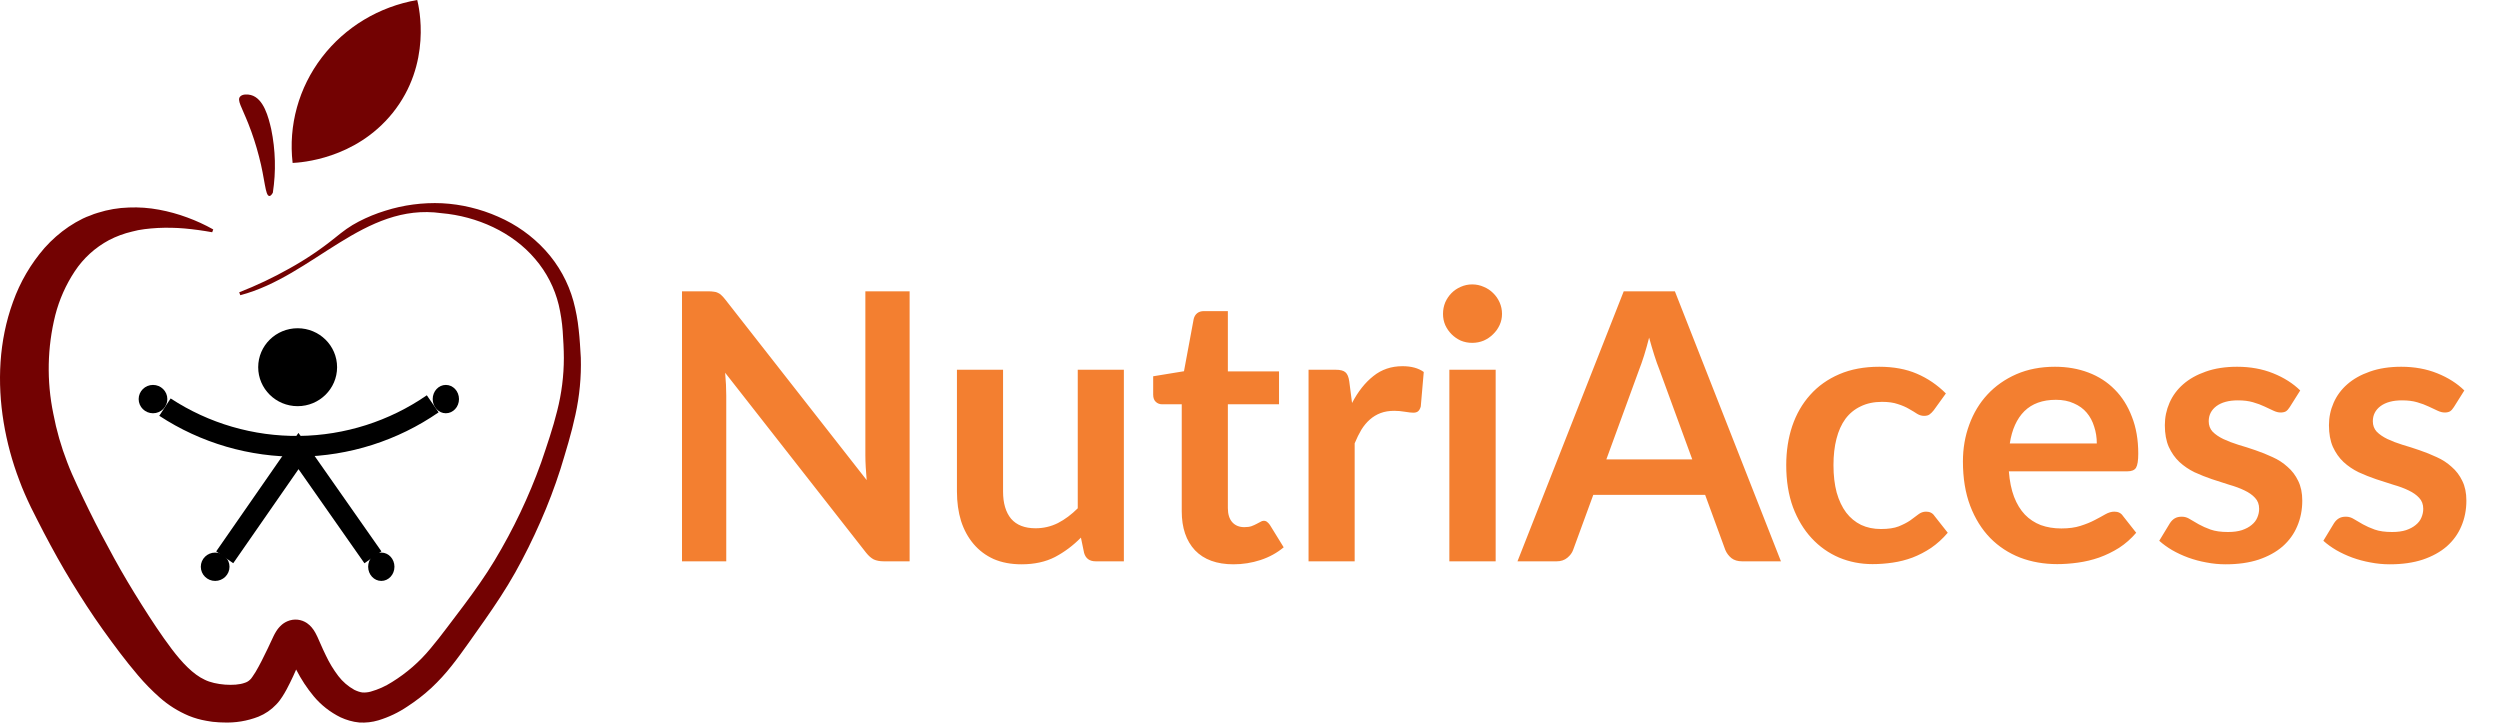 <svg width="241" height="70" viewBox="0 0 241 70" fill="none" xmlns="http://www.w3.org/2000/svg">
<path d="M28.209 15.707C27.789 12.088 28.797 8.449 31.029 5.531C33.261 2.612 36.548 0.634 40.221 0C40.386 0.66 41.672 6.143 37.84 10.902C34.252 15.348 28.987 15.672 28.209 15.707Z" fill="#730202"/>
<path d="M24.964 15.074C24.691 14.009 24.35 12.959 23.943 11.931C23.293 10.289 22.825 9.658 23.154 9.305C23.384 9.06 23.868 9.08 24.179 9.159C25.435 9.483 25.888 11.336 26.145 12.448C26.561 14.469 26.615 16.54 26.302 18.576C26.23 18.705 26.105 18.903 25.963 18.894C25.555 18.868 25.555 17.295 24.964 15.074Z" fill="#730202"/>
<path d="M20.456 22.388C19.565 22.227 18.68 22.106 17.8 22.025C16.935 21.951 16.066 21.935 15.198 21.977C14.77 21.995 14.352 22.043 13.936 22.09C13.521 22.138 13.117 22.221 12.732 22.325C11.961 22.504 11.216 22.779 10.515 23.143C9.173 23.86 8.034 24.897 7.202 26.161C6.347 27.456 5.714 28.882 5.329 30.381C4.554 33.494 4.49 36.738 5.139 39.879C5.442 41.479 5.892 43.049 6.482 44.569C6.624 44.953 6.784 45.328 6.946 45.706C7.109 46.084 7.289 46.462 7.461 46.84L8.021 48.03L8.591 49.202C9.352 50.759 10.169 52.291 11 53.806C11.831 55.321 12.729 56.82 13.656 58.29C14.584 59.76 15.547 61.233 16.547 62.555C17.547 63.876 18.619 65.016 19.743 65.53C20.743 66.033 22.646 66.176 23.58 65.828C23.774 65.773 23.951 65.671 24.095 65.53C24.132 65.501 24.167 65.467 24.197 65.429C24.239 65.37 24.281 65.322 24.329 65.248C24.426 65.114 24.528 64.95 24.631 64.789C25.031 64.114 25.417 63.34 25.79 62.558L26.365 61.334C26.438 61.179 26.52 61.028 26.612 60.882C26.75 60.653 26.921 60.445 27.121 60.266L27.227 60.174L27.365 60.073C27.474 60.001 27.589 59.939 27.709 59.888C28.022 59.753 28.366 59.701 28.705 59.739C29.023 59.776 29.327 59.889 29.591 60.067C29.683 60.129 29.77 60.199 29.85 60.275C29.914 60.332 29.973 60.394 30.028 60.46C30.172 60.626 30.297 60.808 30.401 61.001C30.485 61.15 30.543 61.275 30.6 61.394C30.711 61.632 30.799 61.84 30.886 62.04C31.055 62.43 31.232 62.816 31.413 63.185C31.743 63.888 32.147 64.554 32.618 65.173C33.032 65.714 33.555 66.165 34.154 66.498C34.284 66.562 34.419 66.618 34.557 66.664C34.676 66.704 34.798 66.734 34.922 66.753C35.197 66.773 35.475 66.745 35.741 66.67C36.466 66.466 37.156 66.156 37.789 65.751C39.194 64.883 40.446 63.794 41.493 62.525C42.041 61.879 42.571 61.189 43.107 60.48L44.715 58.353C45.776 56.933 46.782 55.52 47.676 54.035C49.479 51.041 50.982 47.881 52.163 44.599C52.73 42.929 53.308 41.254 53.717 39.588C54.139 37.928 54.354 36.225 54.356 34.514C54.356 34.088 54.341 33.657 54.32 33.211C54.299 32.764 54.278 32.339 54.244 31.91C54.182 31.064 54.054 30.223 53.862 29.396C53.467 27.763 52.688 26.245 51.588 24.965C49.405 22.382 45.992 20.849 42.553 20.549C35.087 19.498 30.208 26.598 23.167 28.458L23.059 28.178C24.723 27.527 26.34 26.76 27.895 25.884C29.454 25.022 30.934 24.026 32.316 22.908C32.663 22.629 33.018 22.343 33.398 22.075C33.776 21.81 34.173 21.57 34.584 21.358C35.402 20.934 36.257 20.584 37.138 20.314C38.906 19.754 40.76 19.511 42.613 19.593C43.545 19.641 44.469 19.776 45.375 19.995C46.281 20.212 47.166 20.511 48.016 20.888C49.749 21.637 51.302 22.741 52.57 24.128C53.849 25.533 54.778 27.215 55.28 29.038C55.522 29.936 55.691 30.852 55.786 31.776C55.838 32.231 55.877 32.684 55.907 33.133C55.937 33.583 55.967 34.026 55.991 34.493C56.043 36.339 55.868 38.185 55.47 39.989C55.085 41.79 54.552 43.501 54.028 45.218C53.474 46.946 52.829 48.645 52.094 50.306C51.362 51.97 50.561 53.595 49.667 55.19C48.772 56.785 47.751 58.314 46.721 59.787L45.17 61.983C44.652 62.709 44.119 63.456 43.535 64.188C42.942 64.942 42.292 65.65 41.592 66.307C40.879 66.966 40.11 67.563 39.294 68.093C38.431 68.68 37.483 69.133 36.482 69.438C35.884 69.616 35.259 69.688 34.635 69.649C34.312 69.619 33.992 69.558 33.681 69.467C33.389 69.383 33.104 69.277 32.828 69.149C31.827 68.657 30.942 67.962 30.232 67.108C29.589 66.332 29.034 65.488 28.576 64.593C28.35 64.168 28.145 63.754 27.944 63.331L27.672 62.763C27.63 62.685 27.591 62.608 27.564 62.563C27.51 62.492 27.537 62.519 27.564 62.563L27.627 62.626C27.666 62.664 27.709 62.699 27.754 62.73C27.928 62.843 28.126 62.914 28.332 62.938C28.56 62.963 28.79 62.929 29.001 62.84C29.069 62.812 29.135 62.777 29.196 62.736L29.266 62.685L29.311 62.65C29.416 62.552 29.413 62.537 29.407 62.558L29.344 62.697L28.829 63.912C28.465 64.751 28.094 65.59 27.624 66.468C27.504 66.688 27.374 66.911 27.224 67.146C27.151 67.262 27.058 67.39 26.971 67.512C26.867 67.653 26.753 67.786 26.63 67.911C26.152 68.421 25.567 68.822 24.917 69.086C23.833 69.508 22.671 69.699 21.508 69.646C21.239 69.646 20.971 69.625 20.706 69.598C20.574 69.598 20.435 69.572 20.312 69.554C20.188 69.536 20.029 69.509 19.887 69.485C19.311 69.386 18.748 69.225 18.207 69.006C17.177 68.574 16.226 67.977 15.394 67.239C14.647 66.579 13.95 65.867 13.307 65.108C12.063 63.647 10.991 62.194 9.922 60.704C8.853 59.213 7.865 57.674 6.91 56.118C5.955 54.562 5.073 52.955 4.221 51.336C4.01 50.931 3.799 50.526 3.594 50.116L2.989 48.917C2.582 48.069 2.185 47.188 1.856 46.286C1.168 44.481 0.664 42.613 0.351 40.709C-0.273 36.898 -0.119 32.874 1.254 29.104C1.932 27.198 2.964 25.433 4.296 23.899C4.984 23.125 5.767 22.438 6.627 21.855C7.06 21.564 7.513 21.303 7.982 21.072C8.214 20.95 8.464 20.864 8.702 20.775C8.939 20.67 9.184 20.583 9.434 20.513C10.401 20.205 11.408 20.034 12.424 20.004C13.399 19.964 14.375 20.035 15.334 20.215C16.258 20.386 17.164 20.636 18.044 20.962C18.912 21.279 19.752 21.665 20.556 22.117L20.456 22.388Z" fill="#730202"/>
<path d="M28.692 39.155C30.792 39.155 32.495 37.473 32.495 35.399C32.495 33.324 30.792 31.643 28.692 31.643C26.592 31.643 24.89 33.324 24.89 35.399C24.89 37.473 26.592 39.155 28.692 39.155Z" fill="black"/>
<path d="M14.749 39.838C15.513 39.838 16.132 39.226 16.132 38.472C16.132 37.718 15.513 37.106 14.749 37.106C13.986 37.106 13.367 37.718 13.367 38.472C13.367 39.226 13.986 39.838 14.749 39.838Z" fill="black"/>
<path d="M42.979 39.838C43.679 39.838 44.247 39.226 44.247 38.472C44.247 37.718 43.679 37.106 42.979 37.106C42.279 37.106 41.712 37.718 41.712 38.472C41.712 39.226 42.279 39.838 42.979 39.838Z" fill="black"/>
<path d="M36.758 56.001C37.458 56.001 38.025 55.389 38.025 54.635C38.025 53.881 37.458 53.269 36.758 53.269C36.057 53.269 35.49 53.881 35.49 54.635C35.49 55.389 36.057 56.001 36.758 56.001Z" fill="black"/>
<path d="M20.741 56.001C21.505 56.001 22.124 55.389 22.124 54.635C22.124 53.881 21.505 53.269 20.741 53.269C19.977 53.269 19.358 53.881 19.358 54.635C19.358 55.389 19.977 56.001 20.741 56.001Z" fill="black"/>
<path d="M15.902 39.245C19.743 41.764 24.256 43.079 28.856 43.023C33.457 42.966 37.935 41.539 41.713 38.927" stroke="black" stroke-width="2" stroke-miterlimit="10"/>
<path d="M21.662 53.724L28.774 43.48L35.95 53.724" stroke="black" stroke-width="2" stroke-miterlimit="10"/>
<g clip-path="url(#clip0_993_12188)">
<path d="M87.687 28.083V54.111H85.203C84.819 54.111 84.495 54.051 84.231 53.931C83.979 53.799 83.733 53.583 83.493 53.283L69.903 35.931C69.975 36.723 70.011 37.455 70.011 38.127V54.111H65.745V28.083H68.283C68.487 28.083 68.661 28.095 68.805 28.119C68.961 28.131 69.093 28.167 69.201 28.227C69.321 28.275 69.435 28.353 69.543 28.461C69.651 28.557 69.771 28.689 69.903 28.857L83.547 46.281C83.511 45.861 83.481 45.447 83.457 45.039C83.433 44.631 83.421 44.253 83.421 43.905V28.083H87.687ZM108.341 35.643V54.111H105.623C105.035 54.111 104.663 53.841 104.507 53.301L104.201 51.825C103.445 52.593 102.611 53.217 101.699 53.697C100.787 54.165 99.713 54.399 98.477 54.399C97.469 54.399 96.575 54.231 95.795 53.895C95.027 53.547 94.379 53.061 93.851 52.437C93.323 51.813 92.921 51.075 92.645 50.223C92.381 49.359 92.249 48.411 92.249 47.379V35.643H96.695V47.379C96.695 48.507 96.953 49.383 97.469 50.007C97.997 50.619 98.783 50.925 99.827 50.925C100.595 50.925 101.315 50.757 101.987 50.421C102.659 50.073 103.295 49.599 103.895 48.999V35.643H108.341ZM118.906 54.399C117.298 54.399 116.062 53.949 115.198 53.049C114.346 52.137 113.92 50.883 113.92 49.287V38.973H112.03C111.79 38.973 111.586 38.895 111.418 38.739C111.25 38.583 111.166 38.349 111.166 38.037V36.273L114.136 35.787L115.072 30.747C115.132 30.507 115.246 30.321 115.414 30.189C115.582 30.057 115.798 29.991 116.062 29.991H118.366V35.805H123.298V38.973H118.366V48.981C118.366 49.557 118.504 50.007 118.78 50.331C119.068 50.655 119.458 50.817 119.95 50.817C120.226 50.817 120.454 50.787 120.634 50.727C120.826 50.655 120.988 50.583 121.12 50.511C121.264 50.439 121.39 50.373 121.498 50.313C121.606 50.241 121.714 50.205 121.822 50.205C121.954 50.205 122.062 50.241 122.146 50.313C122.23 50.373 122.32 50.469 122.416 50.601L123.748 52.761C123.1 53.301 122.356 53.709 121.516 53.985C120.676 54.261 119.806 54.399 118.906 54.399ZM130.338 38.847C130.914 37.743 131.598 36.879 132.39 36.255C133.182 35.619 134.118 35.301 135.198 35.301C136.05 35.301 136.734 35.487 137.25 35.859L136.962 39.189C136.902 39.405 136.812 39.561 136.692 39.657C136.584 39.741 136.434 39.783 136.242 39.783C136.062 39.783 135.792 39.753 135.432 39.693C135.084 39.633 134.742 39.603 134.406 39.603C133.914 39.603 133.476 39.675 133.092 39.819C132.708 39.963 132.36 40.173 132.048 40.449C131.748 40.713 131.478 41.037 131.238 41.421C131.01 41.805 130.794 42.243 130.59 42.735V54.111H126.144V35.643H128.754C129.21 35.643 129.528 35.727 129.708 35.895C129.888 36.051 130.008 36.339 130.068 36.759L130.338 38.847ZM144.182 35.643V54.111H139.718V35.643H144.182ZM144.794 30.261C144.794 30.645 144.716 31.005 144.56 31.341C144.404 31.677 144.194 31.971 143.93 32.223C143.678 32.475 143.378 32.679 143.03 32.835C142.682 32.979 142.31 33.051 141.914 33.051C141.53 33.051 141.164 32.979 140.816 32.835C140.48 32.679 140.186 32.475 139.934 32.223C139.682 31.971 139.478 31.677 139.322 31.341C139.178 31.005 139.106 30.645 139.106 30.261C139.106 29.865 139.178 29.493 139.322 29.145C139.478 28.797 139.682 28.497 139.934 28.245C140.186 27.993 140.48 27.795 140.816 27.651C141.164 27.495 141.53 27.417 141.914 27.417C142.31 27.417 142.682 27.495 143.03 27.651C143.378 27.795 143.678 27.993 143.93 28.245C144.194 28.497 144.404 28.797 144.56 29.145C144.716 29.493 144.794 29.865 144.794 30.261ZM163.133 44.283L159.965 35.625C159.809 35.241 159.647 34.785 159.479 34.257C159.311 33.729 159.143 33.159 158.975 32.547C158.819 33.159 158.657 33.735 158.489 34.275C158.321 34.803 158.159 35.265 158.003 35.661L154.853 44.283H163.133ZM171.683 54.111H167.939C167.519 54.111 167.177 54.009 166.913 53.805C166.649 53.589 166.451 53.325 166.319 53.013L164.375 47.703H153.593L151.649 53.013C151.553 53.289 151.367 53.541 151.091 53.769C150.815 53.997 150.473 54.111 150.065 54.111H146.285L156.527 28.083H161.459L171.683 54.111ZM186.413 39.549C186.281 39.717 186.149 39.849 186.017 39.945C185.897 40.041 185.717 40.089 185.477 40.089C185.249 40.089 185.027 40.023 184.811 39.891C184.595 39.747 184.337 39.591 184.037 39.423C183.737 39.243 183.377 39.087 182.957 38.955C182.549 38.811 182.039 38.739 181.427 38.739C180.647 38.739 179.963 38.883 179.375 39.171C178.787 39.447 178.295 39.849 177.899 40.377C177.515 40.905 177.227 41.547 177.035 42.303C176.843 43.047 176.747 43.893 176.747 44.841C176.747 45.825 176.849 46.701 177.053 47.469C177.269 48.237 177.575 48.885 177.971 49.413C178.367 49.929 178.847 50.325 179.411 50.601C179.975 50.865 180.611 50.997 181.319 50.997C182.027 50.997 182.597 50.913 183.029 50.745C183.473 50.565 183.845 50.373 184.145 50.169C184.445 49.953 184.703 49.761 184.919 49.593C185.147 49.413 185.399 49.323 185.675 49.323C186.035 49.323 186.305 49.461 186.485 49.737L187.763 51.357C187.271 51.933 186.737 52.419 186.161 52.815C185.585 53.199 184.985 53.511 184.361 53.751C183.749 53.979 183.113 54.141 182.453 54.237C181.805 54.333 181.157 54.381 180.509 54.381C179.369 54.381 178.295 54.171 177.287 53.751C176.279 53.319 175.397 52.695 174.641 51.879C173.885 51.063 173.285 50.067 172.841 48.891C172.409 47.703 172.193 46.353 172.193 44.841C172.193 43.485 172.385 42.231 172.769 41.079C173.165 39.915 173.741 38.913 174.497 38.073C175.253 37.221 176.189 36.555 177.305 36.075C178.421 35.595 179.705 35.355 181.157 35.355C182.537 35.355 183.743 35.577 184.775 36.021C185.819 36.465 186.755 37.101 187.583 37.929L186.413 39.549ZM202.132 42.753C202.132 42.177 202.048 41.637 201.88 41.133C201.724 40.617 201.484 40.167 201.16 39.783C200.836 39.399 200.422 39.099 199.918 38.883C199.426 38.655 198.85 38.541 198.19 38.541C196.906 38.541 195.892 38.907 195.148 39.639C194.416 40.371 193.948 41.409 193.744 42.753H202.132ZM193.654 45.435C193.726 46.383 193.894 47.205 194.158 47.901C194.422 48.585 194.77 49.155 195.202 49.611C195.634 50.055 196.144 50.391 196.732 50.619C197.332 50.835 197.992 50.943 198.712 50.943C199.432 50.943 200.05 50.859 200.566 50.691C201.094 50.523 201.55 50.337 201.934 50.133C202.33 49.929 202.672 49.743 202.96 49.575C203.26 49.407 203.548 49.323 203.824 49.323C204.196 49.323 204.472 49.461 204.652 49.737L205.93 51.357C205.438 51.933 204.886 52.419 204.274 52.815C203.662 53.199 203.02 53.511 202.348 53.751C201.688 53.979 201.01 54.141 200.314 54.237C199.63 54.333 198.964 54.381 198.316 54.381C197.032 54.381 195.838 54.171 194.734 53.751C193.63 53.319 192.67 52.689 191.854 51.861C191.038 51.021 190.396 49.989 189.928 48.765C189.46 47.529 189.226 46.101 189.226 44.481C189.226 43.221 189.43 42.039 189.838 40.935C190.246 39.819 190.828 38.853 191.584 38.037C192.352 37.209 193.282 36.555 194.374 36.075C195.478 35.595 196.72 35.355 198.1 35.355C199.264 35.355 200.338 35.541 201.322 35.913C202.306 36.285 203.152 36.831 203.86 37.551C204.568 38.259 205.12 39.135 205.516 40.179C205.924 41.211 206.128 42.393 206.128 43.725C206.128 44.397 206.056 44.853 205.912 45.093C205.768 45.321 205.492 45.435 205.084 45.435H193.654ZM220.733 39.243C220.613 39.435 220.487 39.573 220.355 39.657C220.223 39.729 220.055 39.765 219.851 39.765C219.635 39.765 219.401 39.705 219.149 39.585C218.909 39.465 218.627 39.333 218.303 39.189C217.979 39.033 217.607 38.895 217.187 38.775C216.779 38.655 216.293 38.595 215.729 38.595C214.853 38.595 214.163 38.781 213.659 39.153C213.167 39.525 212.921 40.011 212.921 40.611C212.921 41.007 213.047 41.343 213.299 41.619C213.563 41.883 213.905 42.117 214.325 42.321C214.757 42.525 215.243 42.711 215.783 42.879C216.323 43.035 216.869 43.209 217.421 43.401C217.985 43.593 218.537 43.815 219.077 44.067C219.617 44.307 220.097 44.619 220.517 45.003C220.949 45.375 221.291 45.825 221.543 46.353C221.807 46.881 221.939 47.517 221.939 48.261C221.939 49.149 221.777 49.971 221.453 50.727C221.141 51.471 220.673 52.119 220.049 52.671C219.425 53.211 218.651 53.637 217.727 53.949C216.815 54.249 215.759 54.399 214.559 54.399C213.923 54.399 213.299 54.339 212.687 54.219C212.087 54.111 211.505 53.955 210.941 53.751C210.389 53.547 209.873 53.307 209.393 53.031C208.925 52.755 208.511 52.455 208.151 52.131L209.177 50.439C209.309 50.235 209.465 50.079 209.645 49.971C209.825 49.863 210.053 49.809 210.329 49.809C210.605 49.809 210.863 49.887 211.103 50.043C211.355 50.199 211.643 50.367 211.967 50.547C212.291 50.727 212.669 50.895 213.101 51.051C213.545 51.207 214.103 51.285 214.775 51.285C215.303 51.285 215.753 51.225 216.125 51.105C216.509 50.973 216.821 50.805 217.061 50.601C217.313 50.397 217.493 50.163 217.601 49.899C217.721 49.623 217.781 49.341 217.781 49.053C217.781 48.621 217.649 48.267 217.385 47.991C217.133 47.715 216.791 47.475 216.359 47.271C215.939 47.067 215.453 46.887 214.901 46.731C214.361 46.563 213.803 46.383 213.227 46.191C212.663 45.999 212.105 45.777 211.553 45.525C211.013 45.261 210.527 44.931 210.095 44.535C209.675 44.139 209.333 43.653 209.069 43.077C208.817 42.501 208.691 41.805 208.691 40.989C208.691 40.233 208.841 39.513 209.141 38.829C209.441 38.145 209.879 37.551 210.455 37.047C211.043 36.531 211.769 36.123 212.633 35.823C213.509 35.511 214.517 35.355 215.657 35.355C216.929 35.355 218.087 35.565 219.131 35.985C220.175 36.405 221.045 36.957 221.741 37.641L220.733 39.243ZM236.553 39.243C236.433 39.435 236.307 39.573 236.175 39.657C236.043 39.729 235.875 39.765 235.671 39.765C235.455 39.765 235.221 39.705 234.969 39.585C234.729 39.465 234.447 39.333 234.123 39.189C233.799 39.033 233.427 38.895 233.007 38.775C232.599 38.655 232.113 38.595 231.549 38.595C230.673 38.595 229.983 38.781 229.479 39.153C228.987 39.525 228.741 40.011 228.741 40.611C228.741 41.007 228.867 41.343 229.119 41.619C229.383 41.883 229.725 42.117 230.145 42.321C230.577 42.525 231.063 42.711 231.603 42.879C232.143 43.035 232.689 43.209 233.241 43.401C233.805 43.593 234.357 43.815 234.897 44.067C235.437 44.307 235.917 44.619 236.337 45.003C236.769 45.375 237.111 45.825 237.363 46.353C237.627 46.881 237.759 47.517 237.759 48.261C237.759 49.149 237.597 49.971 237.273 50.727C236.961 51.471 236.493 52.119 235.869 52.671C235.245 53.211 234.471 53.637 233.547 53.949C232.635 54.249 231.579 54.399 230.379 54.399C229.743 54.399 229.119 54.339 228.507 54.219C227.907 54.111 227.325 53.955 226.761 53.751C226.209 53.547 225.693 53.307 225.213 53.031C224.745 52.755 224.331 52.455 223.971 52.131L224.997 50.439C225.129 50.235 225.285 50.079 225.465 49.971C225.645 49.863 225.873 49.809 226.149 49.809C226.425 49.809 226.683 49.887 226.923 50.043C227.175 50.199 227.463 50.367 227.787 50.547C228.111 50.727 228.489 50.895 228.921 51.051C229.365 51.207 229.923 51.285 230.595 51.285C231.123 51.285 231.573 51.225 231.945 51.105C232.329 50.973 232.641 50.805 232.881 50.601C233.133 50.397 233.313 50.163 233.421 49.899C233.541 49.623 233.601 49.341 233.601 49.053C233.601 48.621 233.469 48.267 233.205 47.991C232.953 47.715 232.611 47.475 232.179 47.271C231.759 47.067 231.273 46.887 230.721 46.731C230.181 46.563 229.623 46.383 229.047 46.191C228.483 45.999 227.925 45.777 227.373 45.525C226.833 45.261 226.347 44.931 225.915 44.535C225.495 44.139 225.153 43.653 224.889 43.077C224.637 42.501 224.511 41.805 224.511 40.989C224.511 40.233 224.661 39.513 224.961 38.829C225.261 38.145 225.699 37.551 226.275 37.047C226.863 36.531 227.589 36.123 228.453 35.823C229.329 35.511 230.337 35.355 231.477 35.355C232.749 35.355 233.907 35.565 234.951 35.985C235.995 36.405 236.865 36.957 237.561 37.641L236.553 39.243Z" fill="#F37F30"/>
</g>
<defs>
<clipPath id="clip0_993_12188">
<rect width="178" height="36" fill="white" transform="translate(63 20)"/>
</clipPath>
</defs>
</svg>

